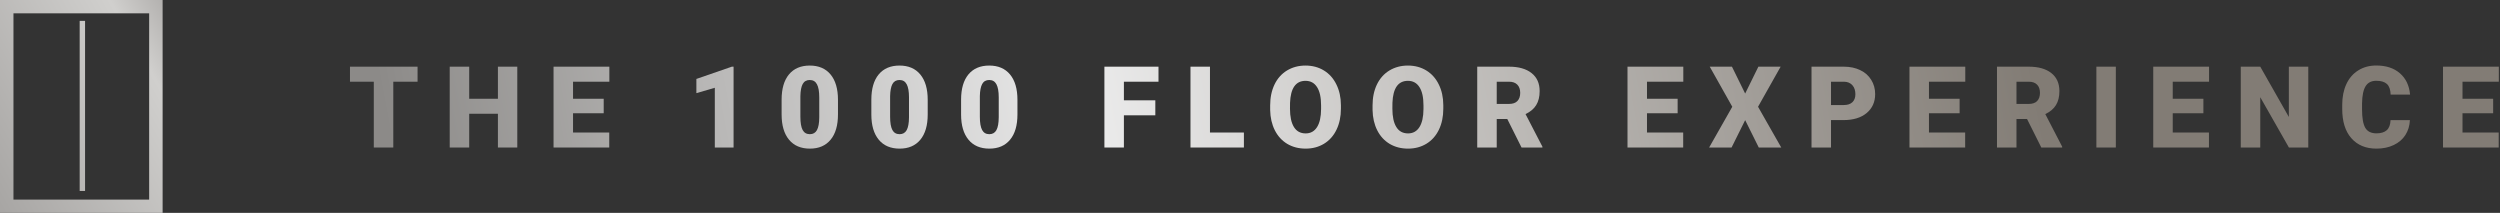 <svg width="458" height="39" viewBox="0 0 458 39" fill="none" xmlns="http://www.w3.org/2000/svg">
<rect x="0" y="0" width="458" height="39" fill="#333333" stroke="none"/>
<path d="M76.496 14.97H72.051V27.025H68.48V14.97H64.116V12.214H76.496V14.97Z" fill="url(#paint0_linear)"/>
<path d="M94.767 27.025H91.217V20.84H85.957V27.025H82.387V12.214H85.957V18.093H91.217V12.214H94.767V27.025Z" fill="url(#paint1_linear)"/>
<path d="M110.596 20.748H104.981V24.278H111.613V27.025H101.41V12.214H111.634V14.97H104.981V18.093H110.596V20.748Z" fill="url(#paint2_linear)"/>
<path d="M134.391 27.025H130.953V16.079L127.576 17.066V14.462L134.076 12.214H134.391V27.025Z" fill="url(#paint3_linear)"/>
<path d="M153.516 20.972C153.516 22.973 153.065 24.516 152.163 25.601C151.268 26.686 150.004 27.228 148.369 27.228C146.721 27.228 145.446 26.682 144.544 25.59C143.642 24.499 143.191 22.959 143.191 20.972V18.266C143.191 16.266 143.639 14.723 144.534 13.638C145.436 12.553 146.708 12.01 148.349 12.01C149.99 12.01 151.262 12.556 152.163 13.648C153.065 14.74 153.516 16.283 153.516 18.276V20.972ZM150.088 17.829C150.088 16.764 149.949 15.971 149.671 15.448C149.393 14.919 148.952 14.655 148.349 14.655C147.759 14.655 147.328 14.899 147.057 15.387C146.792 15.876 146.65 16.615 146.63 17.605V21.389C146.63 22.495 146.769 23.305 147.047 23.82C147.325 24.329 147.766 24.583 148.369 24.583C148.952 24.583 149.383 24.336 149.661 23.841C149.939 23.339 150.082 22.556 150.088 21.491V17.829Z" fill="url(#paint4_linear)"/>
<path d="M169.956 20.972C169.956 22.973 169.505 24.516 168.603 25.601C167.708 26.686 166.443 27.228 164.809 27.228C163.161 27.228 161.886 26.682 160.984 25.59C160.082 24.499 159.631 22.959 159.631 20.972V18.266C159.631 16.266 160.079 14.723 160.974 13.638C161.876 12.553 163.147 12.01 164.788 12.01C166.43 12.01 167.701 12.556 168.603 13.648C169.505 14.74 169.956 16.283 169.956 18.276V20.972ZM166.528 17.829C166.528 16.764 166.389 15.971 166.111 15.448C165.833 14.919 165.392 14.655 164.788 14.655C164.198 14.655 163.768 14.899 163.496 15.387C163.232 15.876 163.09 16.615 163.069 17.605V21.389C163.069 22.495 163.208 23.305 163.486 23.82C163.764 24.329 164.205 24.583 164.809 24.583C165.392 24.583 165.823 24.336 166.101 23.841C166.379 23.339 166.521 22.556 166.528 21.491V17.829Z" fill="url(#paint5_linear)"/>
<path d="M186.396 20.972C186.396 22.973 185.945 24.516 185.043 25.601C184.148 26.686 182.883 27.228 181.248 27.228C179.6 27.228 178.325 26.682 177.424 25.59C176.522 24.499 176.071 22.959 176.071 20.972V18.266C176.071 16.266 176.518 14.723 177.413 13.638C178.315 12.553 179.587 12.01 181.228 12.01C182.869 12.01 184.141 12.556 185.043 13.648C185.945 14.74 186.396 16.283 186.396 18.276V20.972ZM182.968 17.829C182.968 16.764 182.828 15.971 182.55 15.448C182.272 14.919 181.832 14.655 181.228 14.655C180.638 14.655 180.207 14.899 179.936 15.387C179.672 15.876 179.529 16.615 179.509 17.605V21.389C179.509 22.495 179.648 23.305 179.926 23.82C180.204 24.329 180.645 24.583 181.248 24.583C181.832 24.583 182.262 24.336 182.54 23.841C182.818 23.339 182.961 22.556 182.968 21.491V17.829Z" fill="url(#paint6_linear)"/>
<path d="M211.656 21.125H205.898V27.025H202.327V12.214H212.236V14.97H205.898V18.378H211.656V21.125Z" fill="url(#paint7_linear)"/>
<path d="M221.666 24.278H227.882V27.025H218.096V12.214H221.666V24.278Z" fill="url(#paint8_linear)"/>
<path d="M245.654 19.924C245.654 21.369 245.386 22.647 244.85 23.759C244.314 24.872 243.552 25.73 242.561 26.333C241.578 26.93 240.456 27.228 239.194 27.228C237.933 27.228 236.814 26.94 235.837 26.364C234.861 25.78 234.098 24.95 233.549 23.871C233.006 22.793 232.721 21.555 232.694 20.158V19.324C232.694 17.873 232.959 16.595 233.488 15.489C234.023 14.377 234.786 13.519 235.776 12.915C236.773 12.312 237.906 12.01 239.174 12.01C240.429 12.01 241.548 12.309 242.531 12.905C243.514 13.502 244.277 14.353 244.82 15.459C245.369 16.557 245.647 17.819 245.654 19.243V19.924ZM242.022 19.304C242.022 17.832 241.775 16.717 241.28 15.957C240.791 15.191 240.09 14.808 239.174 14.808C237.384 14.808 236.438 16.15 236.336 18.836L236.326 19.924C236.326 21.376 236.566 22.491 237.048 23.271C237.529 24.051 238.245 24.441 239.194 24.441C240.096 24.441 240.791 24.058 241.28 23.291C241.768 22.525 242.016 21.423 242.022 19.985V19.304Z" fill="url(#paint9_linear)"/>
<path d="M264.413 19.924C264.413 21.369 264.145 22.647 263.609 23.759C263.073 24.872 262.311 25.73 261.32 26.333C260.337 26.93 259.215 27.228 257.953 27.228C256.692 27.228 255.573 26.94 254.596 26.364C253.62 25.78 252.857 24.95 252.308 23.871C251.765 22.793 251.48 21.555 251.453 20.158V19.324C251.453 17.873 251.718 16.595 252.246 15.489C252.782 14.377 253.545 13.519 254.535 12.915C255.532 12.312 256.665 12.01 257.933 12.01C259.188 12.01 260.307 12.309 261.29 12.905C262.273 13.502 263.036 14.353 263.579 15.459C264.128 16.557 264.406 17.819 264.413 19.243V19.924ZM260.781 19.304C260.781 17.832 260.534 16.717 260.039 15.957C259.55 15.191 258.848 14.808 257.933 14.808C256.143 14.808 255.197 16.15 255.095 18.836L255.085 19.924C255.085 21.376 255.325 22.491 255.807 23.271C256.288 24.051 257.004 24.441 257.953 24.441C258.855 24.441 259.55 24.058 260.039 23.291C260.527 22.525 260.774 21.423 260.781 19.985V19.304Z" fill="url(#paint10_linear)"/>
<path d="M276.132 21.796H274.2V27.025H270.629V12.214H276.458C278.214 12.214 279.588 12.604 280.578 13.383C281.568 14.163 282.063 15.265 282.063 16.689C282.063 17.72 281.853 18.575 281.432 19.253C281.019 19.931 280.368 20.48 279.479 20.901L282.572 26.872V27.025H278.747L276.132 21.796ZM274.2 19.039H276.458C277.136 19.039 277.645 18.863 277.984 18.51C278.33 18.151 278.503 17.652 278.503 17.015C278.503 16.378 278.33 15.879 277.984 15.52C277.638 15.153 277.129 14.97 276.458 14.97H274.2V19.039Z" fill="url(#paint11_linear)"/>
<path d="M307.343 20.748H301.728V24.278H308.361V27.025H298.158V12.214H308.381V14.97H301.728V18.093H307.343V20.748Z" fill="url(#paint12_linear)"/>
<path d="M319.714 17.137L322.135 12.214H326.214L322.074 19.558L326.326 27.025H322.206L319.714 22.01L317.222 27.025H313.112L317.354 19.558L313.224 12.214H317.293L319.714 17.137Z" fill="url(#paint13_linear)"/>
<path d="M335.441 22V27.025H331.871V12.214H337.781C338.914 12.214 339.914 12.424 340.782 12.844C341.657 13.258 342.332 13.851 342.806 14.624C343.288 15.391 343.529 16.262 343.529 17.239C343.529 18.683 343.01 19.84 341.972 20.708C340.941 21.569 339.524 22 337.72 22H335.441ZM335.441 19.243H337.781C338.473 19.243 338.998 19.07 339.358 18.724C339.724 18.378 339.907 17.89 339.907 17.259C339.907 16.567 339.721 16.015 339.348 15.601C338.975 15.187 338.466 14.977 337.822 14.97H335.441V19.243Z" fill="url(#paint14_linear)"/>
<path d="M359.002 20.748H353.387V24.278H360.019V27.025H349.816V12.214H360.039V14.97H353.387V18.093H359.002V20.748Z" fill="url(#paint15_linear)"/>
<path d="M371.352 21.796H369.419V27.025H365.849V12.214H371.678C373.434 12.214 374.807 12.604 375.798 13.383C376.788 14.163 377.283 15.265 377.283 16.689C377.283 17.72 377.072 18.575 376.652 19.253C376.238 19.931 375.587 20.48 374.699 20.901L377.791 26.872V27.025H373.966L371.352 21.796ZM369.419 19.039H371.678C372.356 19.039 372.864 18.863 373.204 18.51C373.549 18.151 373.722 17.652 373.722 17.015C373.722 16.378 373.549 15.879 373.204 15.52C372.858 15.153 372.349 14.97 371.678 14.97H369.419V19.039Z" fill="url(#paint16_linear)"/>
<path d="M387.619 27.025H384.058V12.214H387.619V27.025Z" fill="url(#paint17_linear)"/>
<path d="M403.662 20.748H398.046V24.278H404.679V27.025H394.476V12.214H404.699V14.97H398.046V18.093H403.662V20.748Z" fill="url(#paint18_linear)"/>
<path d="M422.878 27.025H419.328L414.079 17.808V27.025H410.509V12.214H414.079L419.318 21.43V12.214H422.878V27.025Z" fill="url(#paint19_linear)"/>
<path d="M441.495 22.01C441.447 23.041 441.169 23.953 440.661 24.746C440.152 25.533 439.437 26.143 438.514 26.577C437.599 27.011 436.551 27.228 435.371 27.228C433.425 27.228 431.892 26.594 430.773 25.326C429.654 24.058 429.095 22.267 429.095 19.955V19.223C429.095 17.771 429.346 16.503 429.847 15.418C430.356 14.326 431.085 13.485 432.034 12.895C432.984 12.298 434.083 12 435.33 12C437.128 12 438.572 12.475 439.664 13.424C440.756 14.367 441.376 15.669 441.525 17.33H437.965C437.938 16.428 437.711 15.781 437.284 15.387C436.856 14.994 436.205 14.797 435.33 14.797C434.442 14.797 433.791 15.13 433.377 15.794C432.964 16.459 432.747 17.52 432.726 18.978V20.026C432.726 21.606 432.923 22.735 433.316 23.414C433.716 24.092 434.401 24.431 435.371 24.431C436.192 24.431 436.819 24.238 437.253 23.851C437.687 23.464 437.918 22.851 437.945 22.01H441.495Z" fill="url(#paint20_linear)"/>
<path d="M456.744 20.748H451.129V24.278H457.762V27.025H447.559V12.214H457.782V14.97H451.129V18.093H456.744V20.748Z" fill="url(#paint21_linear)"/>
<path d="M14.596 3.824V34.985H15.583V3.824H14.596Z" fill="url(#paint22_linear)"/>
<path fill-rule="evenodd" clip-rule="evenodd" d="M0 0H29.792V39H0V0ZM2.467 2.438H27.325V36.562H2.467V2.438Z" fill="url(#paint23_linear)"/>
<defs>
<linearGradient id="paint0_linear" x1="367.5" y1="-13.467" x2="74.318" y2="41.76" gradientUnits="userSpaceOnUse">
<stop stop-color="#827C75"/>
<stop offset="0.573" stop-color="#EBEBEB"/>
<stop offset="1" stop-color="#8C8A88"/>
</linearGradient>
<linearGradient id="paint1_linear" x1="367.5" y1="-13.467" x2="74.318" y2="41.76" gradientUnits="userSpaceOnUse">
<stop stop-color="#827C75"/>
<stop offset="0.573" stop-color="#EBEBEB"/>
<stop offset="1" stop-color="#8C8A88"/>
</linearGradient>
<linearGradient id="paint2_linear" x1="367.5" y1="-13.467" x2="74.318" y2="41.76" gradientUnits="userSpaceOnUse">
<stop stop-color="#827C75"/>
<stop offset="0.573" stop-color="#EBEBEB"/>
<stop offset="1" stop-color="#8C8A88"/>
</linearGradient>
<linearGradient id="paint3_linear" x1="367.5" y1="-13.467" x2="74.318" y2="41.76" gradientUnits="userSpaceOnUse">
<stop stop-color="#827C75"/>
<stop offset="0.573" stop-color="#EBEBEB"/>
<stop offset="1" stop-color="#8C8A88"/>
</linearGradient>
<linearGradient id="paint4_linear" x1="367.5" y1="-13.467" x2="74.318" y2="41.76" gradientUnits="userSpaceOnUse">
<stop stop-color="#827C75"/>
<stop offset="0.573" stop-color="#EBEBEB"/>
<stop offset="1" stop-color="#8C8A88"/>
</linearGradient>
<linearGradient id="paint5_linear" x1="367.5" y1="-13.467" x2="74.318" y2="41.76" gradientUnits="userSpaceOnUse">
<stop stop-color="#827C75"/>
<stop offset="0.573" stop-color="#EBEBEB"/>
<stop offset="1" stop-color="#8C8A88"/>
</linearGradient>
<linearGradient id="paint6_linear" x1="367.5" y1="-13.467" x2="74.318" y2="41.76" gradientUnits="userSpaceOnUse">
<stop stop-color="#827C75"/>
<stop offset="0.573" stop-color="#EBEBEB"/>
<stop offset="1" stop-color="#8C8A88"/>
</linearGradient>
<linearGradient id="paint7_linear" x1="367.5" y1="-13.467" x2="74.318" y2="41.76" gradientUnits="userSpaceOnUse">
<stop stop-color="#827C75"/>
<stop offset="0.573" stop-color="#EBEBEB"/>
<stop offset="1" stop-color="#8C8A88"/>
</linearGradient>
<linearGradient id="paint8_linear" x1="367.5" y1="-13.467" x2="74.318" y2="41.76" gradientUnits="userSpaceOnUse">
<stop stop-color="#827C75"/>
<stop offset="0.573" stop-color="#EBEBEB"/>
<stop offset="1" stop-color="#8C8A88"/>
</linearGradient>
<linearGradient id="paint9_linear" x1="367.5" y1="-13.467" x2="74.318" y2="41.76" gradientUnits="userSpaceOnUse">
<stop stop-color="#827C75"/>
<stop offset="0.573" stop-color="#EBEBEB"/>
<stop offset="1" stop-color="#8C8A88"/>
</linearGradient>
<linearGradient id="paint10_linear" x1="367.5" y1="-13.467" x2="74.318" y2="41.76" gradientUnits="userSpaceOnUse">
<stop stop-color="#827C75"/>
<stop offset="0.573" stop-color="#EBEBEB"/>
<stop offset="1" stop-color="#8C8A88"/>
</linearGradient>
<linearGradient id="paint11_linear" x1="367.5" y1="-13.467" x2="74.318" y2="41.76" gradientUnits="userSpaceOnUse">
<stop stop-color="#827C75"/>
<stop offset="0.573" stop-color="#EBEBEB"/>
<stop offset="1" stop-color="#8C8A88"/>
</linearGradient>
<linearGradient id="paint12_linear" x1="367.5" y1="-13.467" x2="74.318" y2="41.76" gradientUnits="userSpaceOnUse">
<stop stop-color="#827C75"/>
<stop offset="0.573" stop-color="#EBEBEB"/>
<stop offset="1" stop-color="#8C8A88"/>
</linearGradient>
<linearGradient id="paint13_linear" x1="367.5" y1="-13.467" x2="74.318" y2="41.76" gradientUnits="userSpaceOnUse">
<stop stop-color="#827C75"/>
<stop offset="0.573" stop-color="#EBEBEB"/>
<stop offset="1" stop-color="#8C8A88"/>
</linearGradient>
<linearGradient id="paint14_linear" x1="367.5" y1="-13.467" x2="74.318" y2="41.76" gradientUnits="userSpaceOnUse">
<stop stop-color="#827C75"/>
<stop offset="0.573" stop-color="#EBEBEB"/>
<stop offset="1" stop-color="#8C8A88"/>
</linearGradient>
<linearGradient id="paint15_linear" x1="367.5" y1="-13.467" x2="74.318" y2="41.76" gradientUnits="userSpaceOnUse">
<stop stop-color="#827C75"/>
<stop offset="0.573" stop-color="#EBEBEB"/>
<stop offset="1" stop-color="#8C8A88"/>
</linearGradient>
<linearGradient id="paint16_linear" x1="367.5" y1="-13.467" x2="74.318" y2="41.76" gradientUnits="userSpaceOnUse">
<stop stop-color="#827C75"/>
<stop offset="0.573" stop-color="#EBEBEB"/>
<stop offset="1" stop-color="#8C8A88"/>
</linearGradient>
<linearGradient id="paint17_linear" x1="367.5" y1="-13.467" x2="74.318" y2="41.76" gradientUnits="userSpaceOnUse">
<stop stop-color="#827C75"/>
<stop offset="0.573" stop-color="#EBEBEB"/>
<stop offset="1" stop-color="#8C8A88"/>
</linearGradient>
<linearGradient id="paint18_linear" x1="367.5" y1="-13.467" x2="74.318" y2="41.76" gradientUnits="userSpaceOnUse">
<stop stop-color="#827C75"/>
<stop offset="0.573" stop-color="#EBEBEB"/>
<stop offset="1" stop-color="#8C8A88"/>
</linearGradient>
<linearGradient id="paint19_linear" x1="367.5" y1="-13.467" x2="74.318" y2="41.76" gradientUnits="userSpaceOnUse">
<stop stop-color="#827C75"/>
<stop offset="0.573" stop-color="#EBEBEB"/>
<stop offset="1" stop-color="#8C8A88"/>
</linearGradient>
<linearGradient id="paint20_linear" x1="367.5" y1="-13.467" x2="74.318" y2="41.76" gradientUnits="userSpaceOnUse">
<stop stop-color="#827C75"/>
<stop offset="0.573" stop-color="#EBEBEB"/>
<stop offset="1" stop-color="#8C8A88"/>
</linearGradient>
<linearGradient id="paint21_linear" x1="367.5" y1="-13.467" x2="74.318" y2="41.76" gradientUnits="userSpaceOnUse">
<stop stop-color="#827C75"/>
<stop offset="0.573" stop-color="#EBEBEB"/>
<stop offset="1" stop-color="#8C8A88"/>
</linearGradient>
<linearGradient id="paint22_linear" x1="44" y1="5" x2="-5.5" y2="33.5" gradientUnits="userSpaceOnUse">
<stop stop-color="#918E8C"/>
<stop offset="0.318" stop-color="#D0CFCD"/>
<stop offset="1" stop-color="#A5A3A1"/>
</linearGradient>
<linearGradient id="paint23_linear" x1="44" y1="5" x2="-5.5" y2="33.5" gradientUnits="userSpaceOnUse">
<stop stop-color="#918E8C"/>
<stop offset="0.318" stop-color="#D0CFCD"/>
<stop offset="1" stop-color="#A5A3A1"/>
</linearGradient>
</defs>
</svg>
